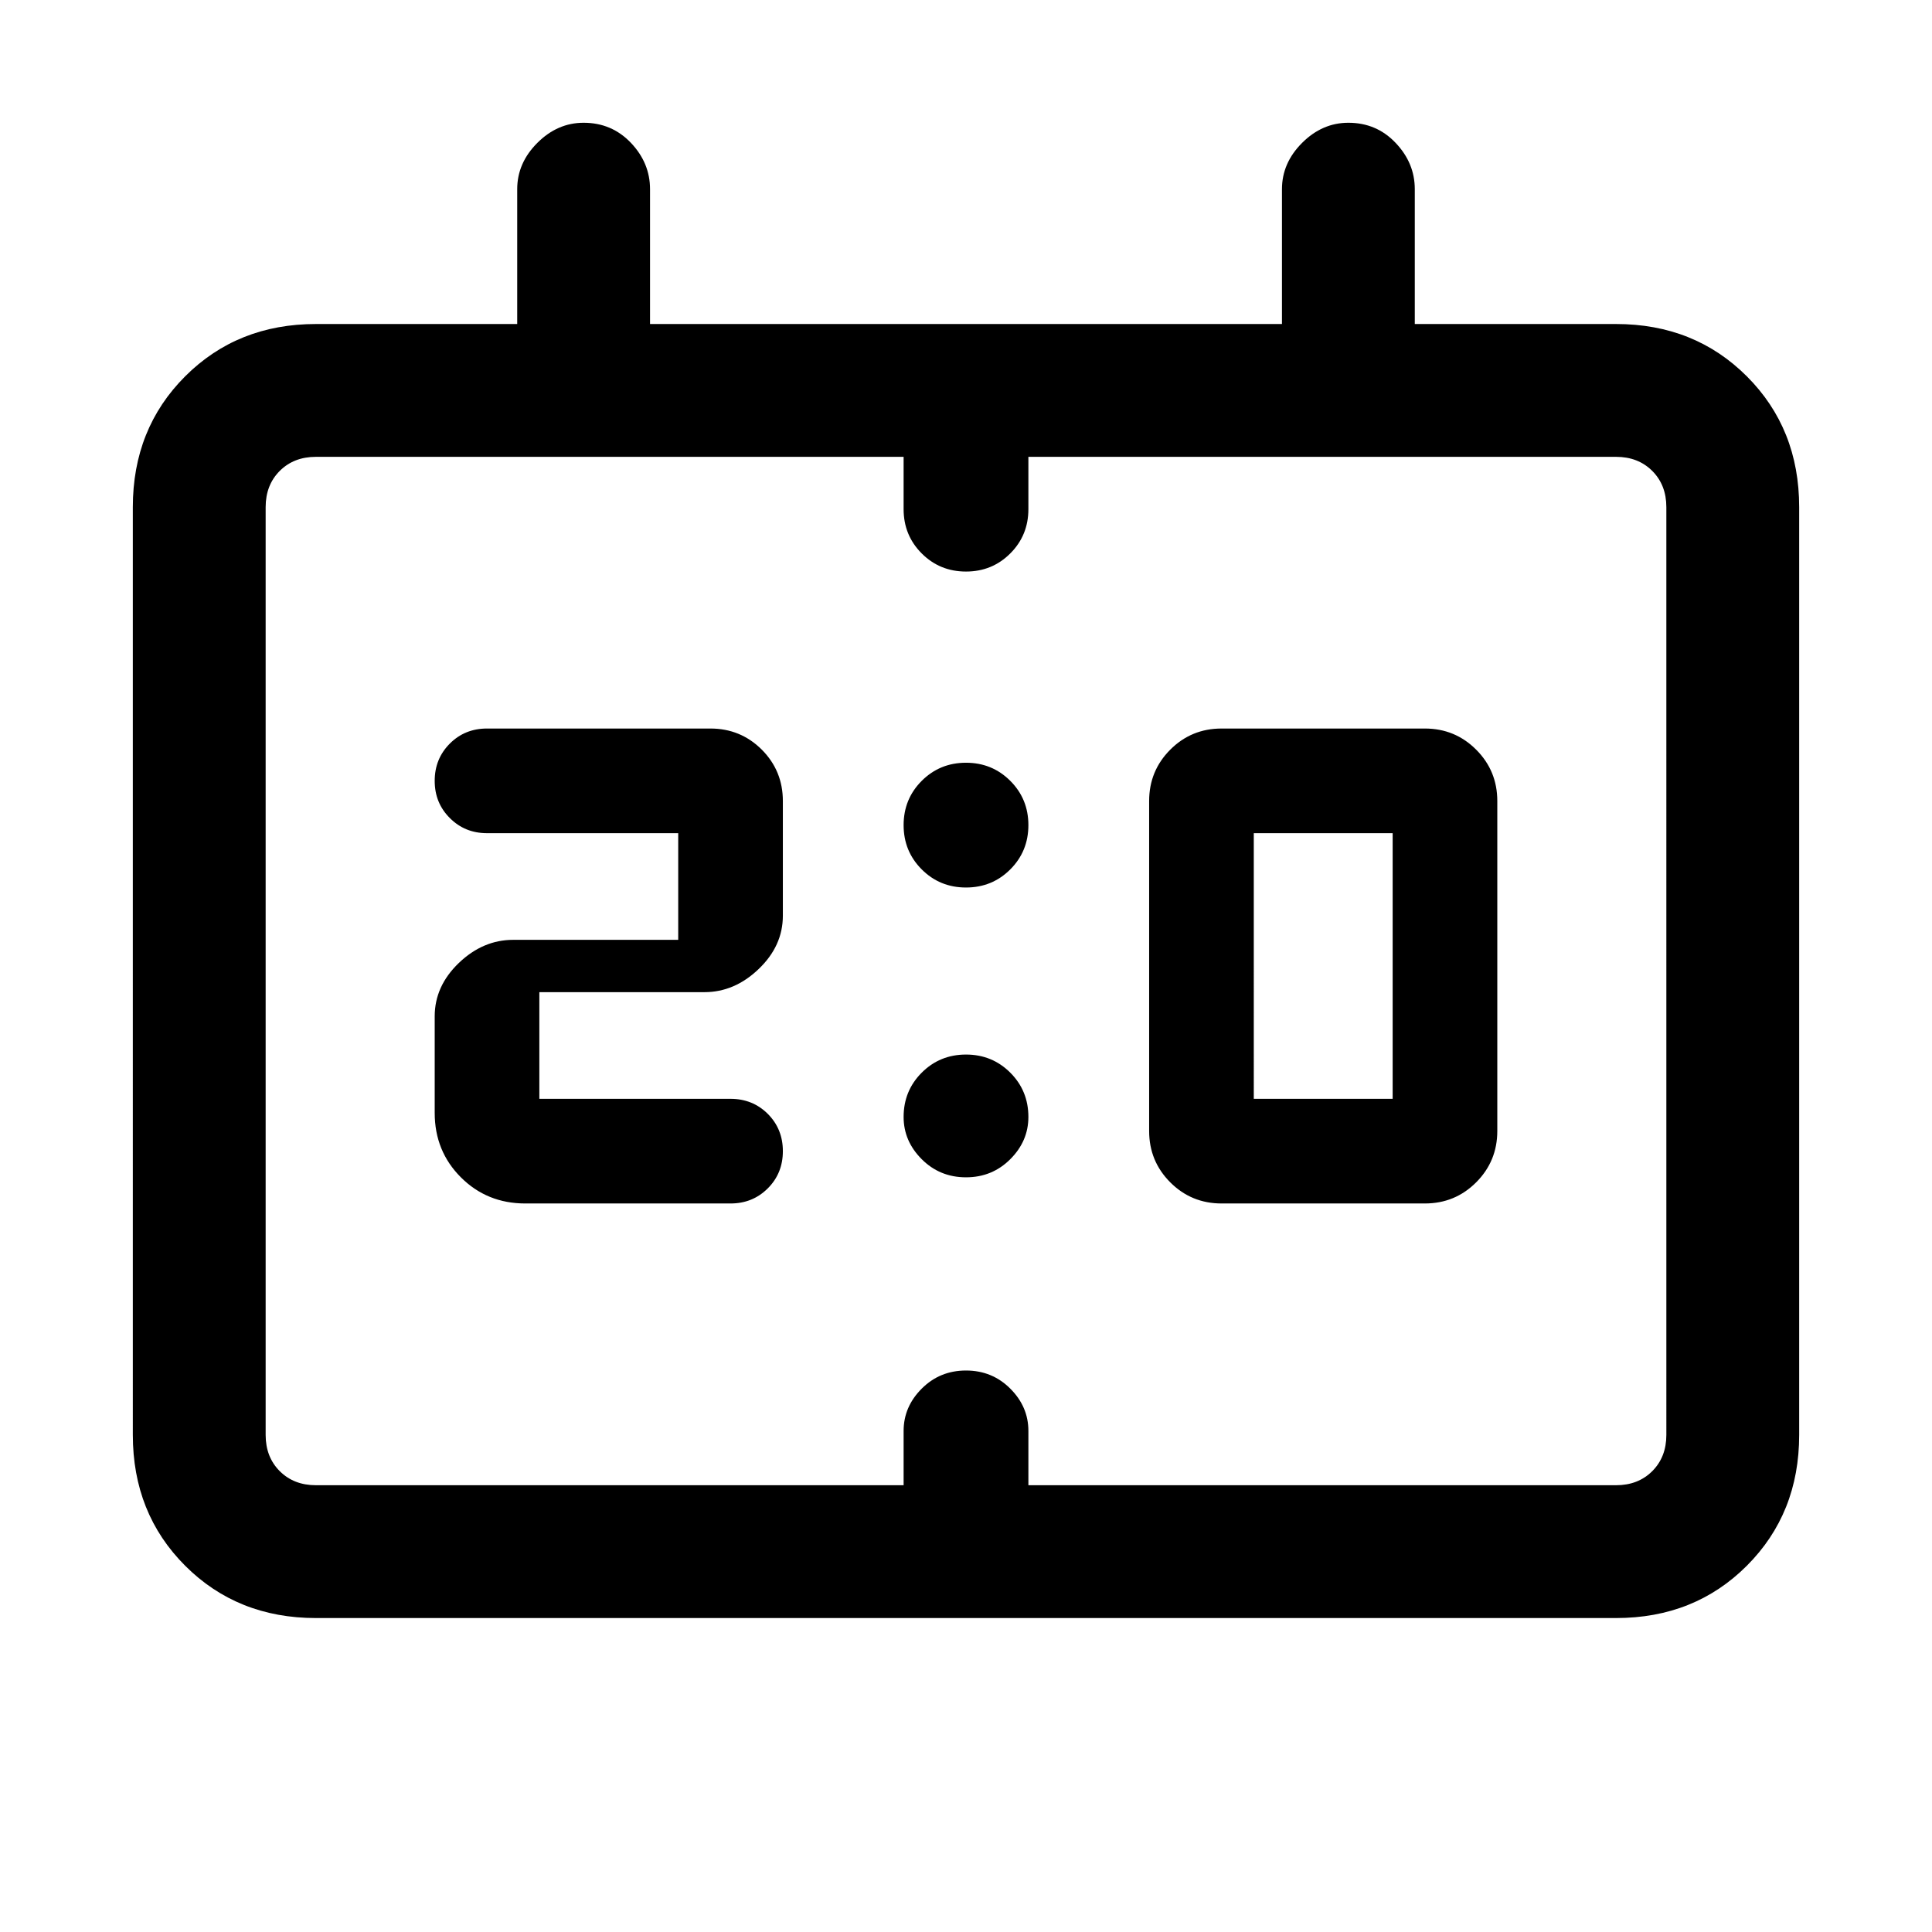 <svg xmlns="http://www.w3.org/2000/svg" height="24" width="24"><path d="M15.175 14.95q-.375 0-.637-.262-.263-.263-.263-.638v-4.1q0-.375.263-.638.262-.262.637-.262H17.7q.375 0 .637.262.263.263.263.638v4.1q0 .375-.263.638-.262.262-.637.262Zm.4-1.3H17.3v-3.3h-1.725Zm-9.05 1.3q-.475 0-.8-.325-.325-.325-.325-.8v-1.2q0-.375.3-.663.3-.287.675-.287h2.05V10.35H6.05q-.275 0-.462-.188Q5.4 9.975 5.4 9.7t.188-.463q.187-.187.462-.187h2.775q.375 0 .638.262.262.263.262.638v1.425q0 .375-.3.662-.3.288-.675.288H6.7v1.325h2.375q.275 0 .463.187.187.188.187.463t-.187.462q-.188.188-.463.188ZM12 11.025q-.325 0-.55-.225-.225-.225-.225-.55 0-.325.225-.55.225-.225.55-.225.325 0 .55.225.225.225.225.55 0 .325-.225.55-.225.225-.55.225Zm0 3.6q-.325 0-.55-.225-.225-.225-.225-.525 0-.325.225-.55.225-.225.55-.225.325 0 .55.225.225.225.225.55 0 .3-.225.525-.225.225-.55.225ZM3.925 20.1q-.975 0-1.625-.65t-.65-1.625V6.3q0-.975.65-1.625t1.625-.65h2.5V2.35q0-.325.25-.575.25-.25.575-.25.35 0 .588.25.237.25.237.575v1.675h7.85V2.35q0-.325.25-.575.25-.25.575-.25.35 0 .587.25.238.25.238.575v1.675h2.5q.975 0 1.625.65t.65 1.625v11.525q0 .975-.65 1.625t-1.625.65Zm0-1.65h7.3v-.675q0-.3.225-.525.225-.225.55-.225.325 0 .55.225.225.225.225.525v.675h7.3q.275 0 .45-.175t.175-.45V6.3q0-.275-.175-.45t-.45-.175h-7.3v.65q0 .325-.225.55-.225.225-.55.225-.325 0-.55-.225-.225-.225-.225-.55v-.65h-7.3q-.275 0-.45.175T3.3 6.3v11.525q0 .275.175.45t.45.175Zm-.625 0v.163-.063.063V5.512v.038-.05V18.45Z"/></svg>